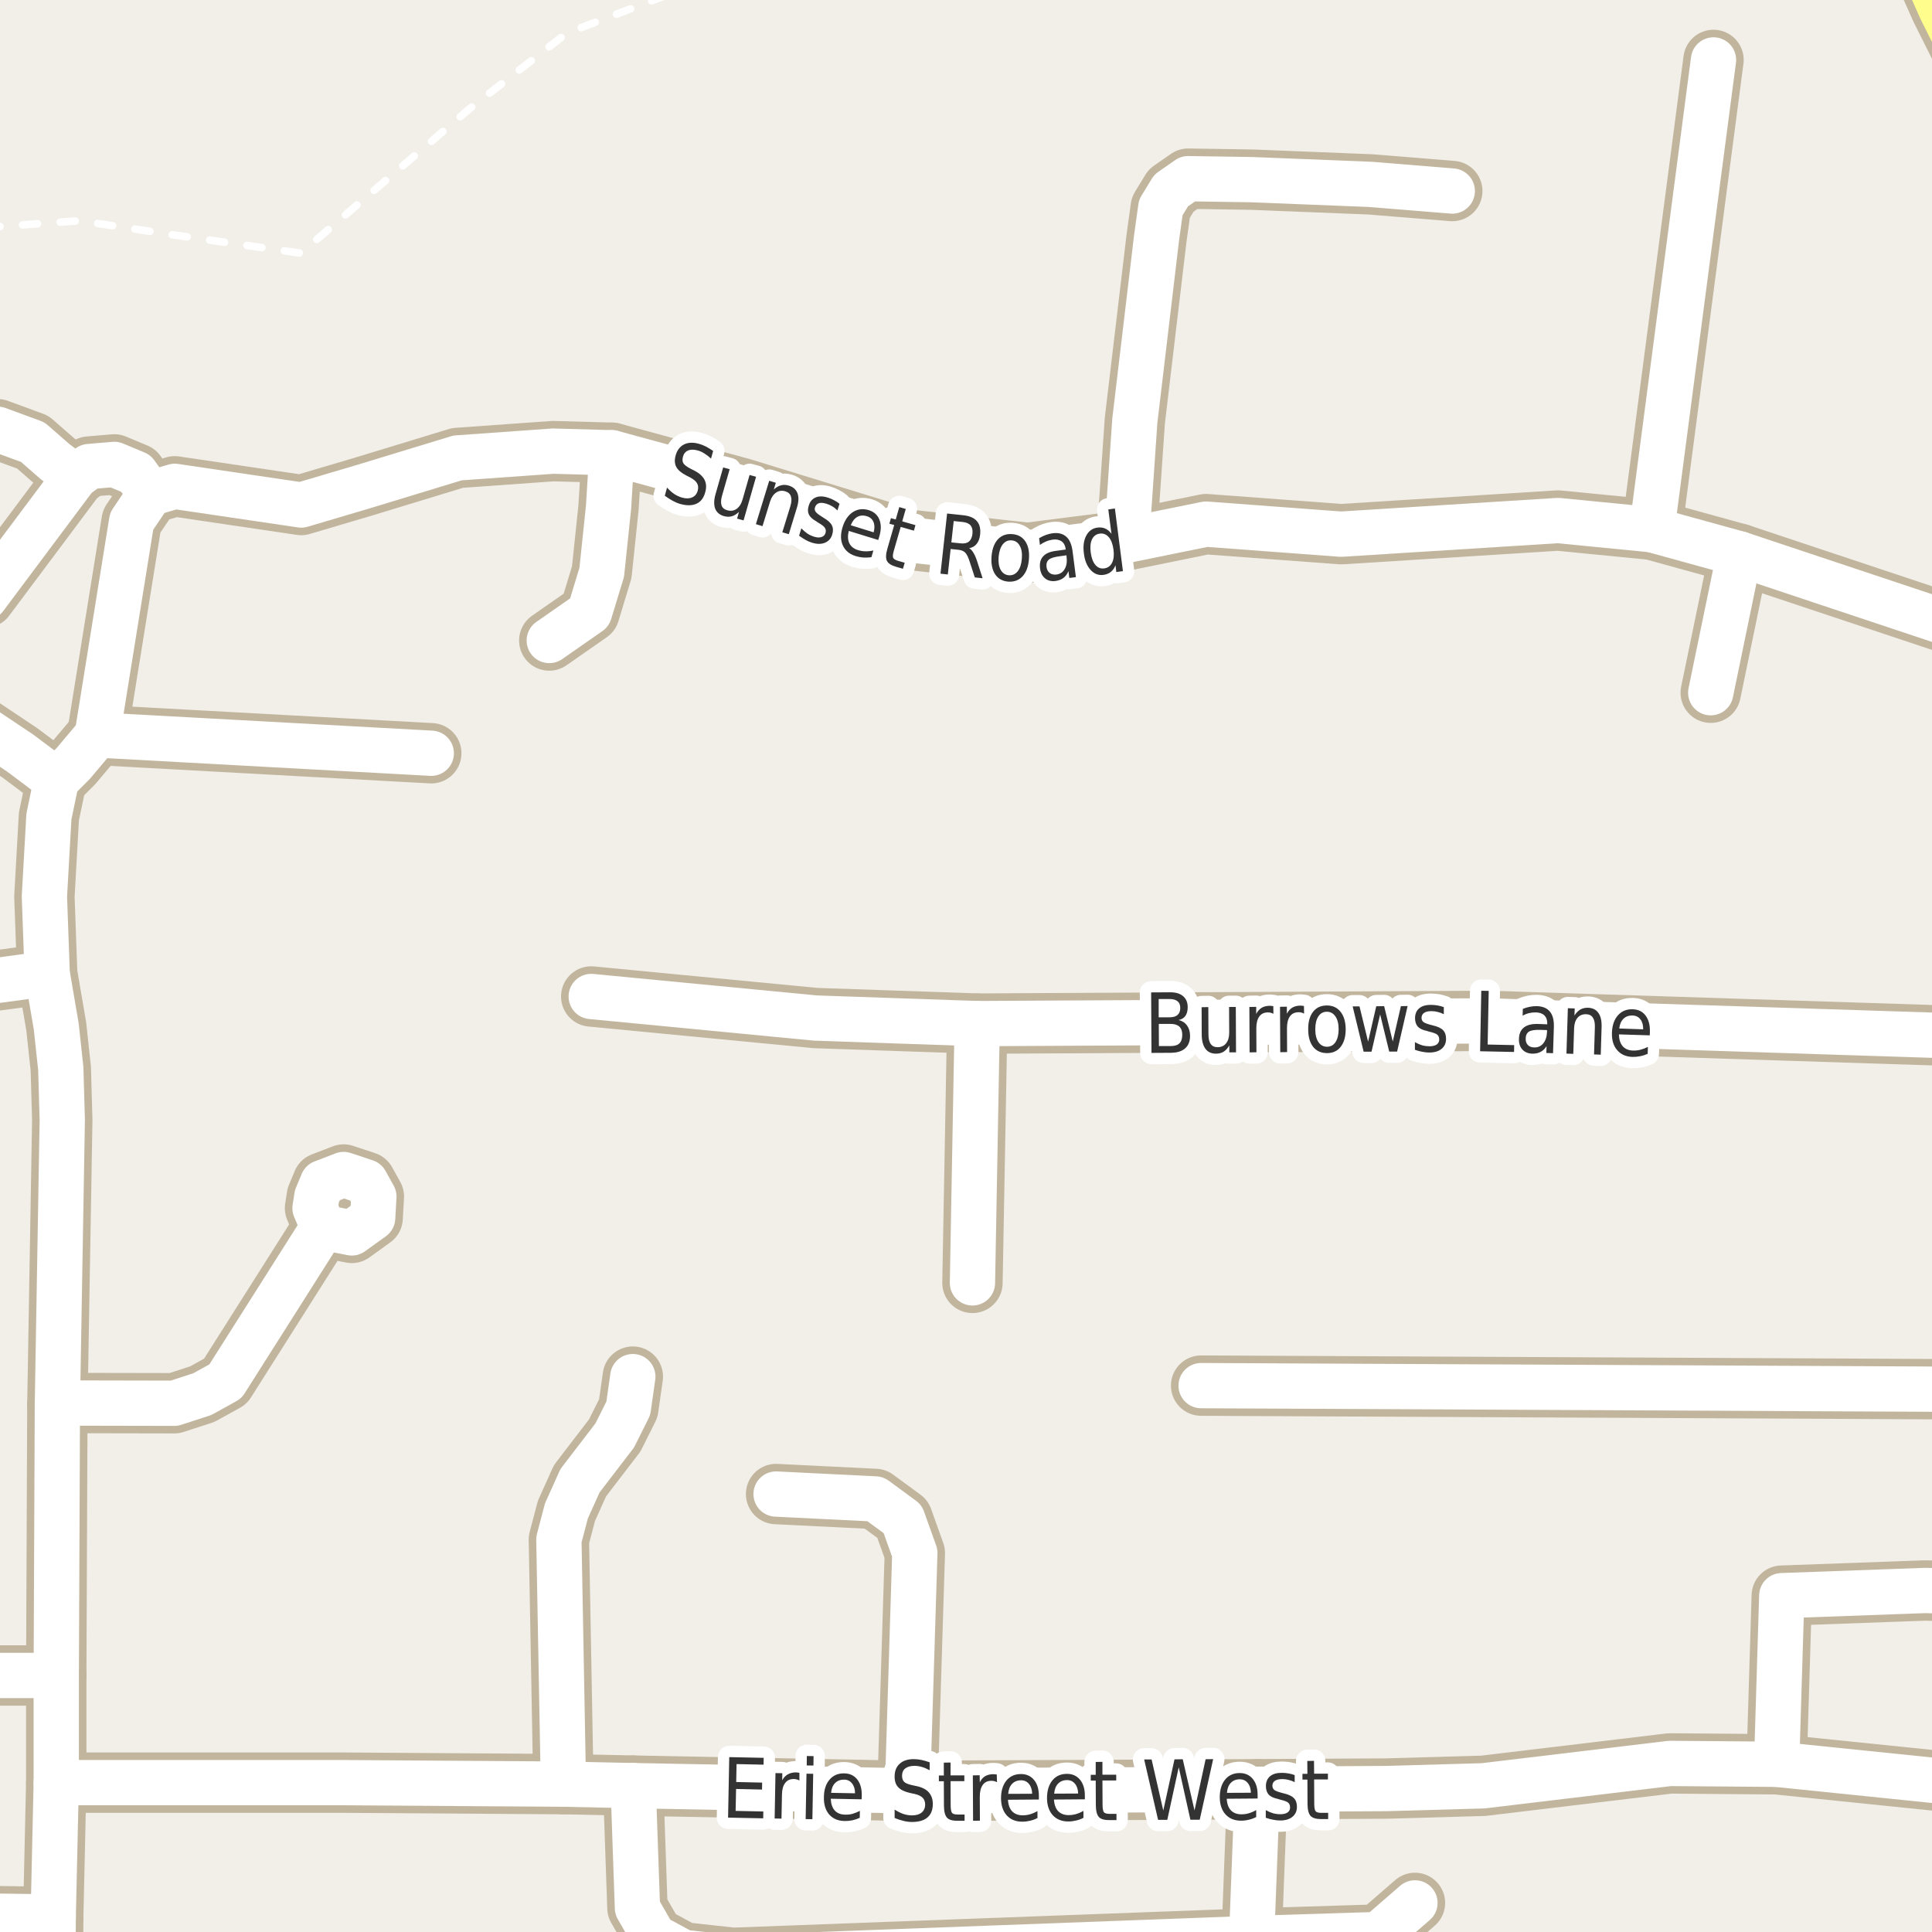 <?xml version="1.0" encoding="UTF-8"?>
<svg xmlns="http://www.w3.org/2000/svg" xmlns:xlink="http://www.w3.org/1999/xlink" width="256pt" height="256pt" viewBox="0 0 256 256" version="1.1">
<g id="surface2">
<rect x="0" y="0" width="256" height="256" style="fill:rgb(94.902%,93.725%,91.373%);fill-opacity:1;stroke:none;"/>
<path style="fill:none;stroke-width:1;stroke-linecap:round;stroke-linejoin:round;stroke:rgb(100%,100%,100%);stroke-opacity:1;stroke-dasharray:2,3;stroke-miterlimit:10;" d="M -2 92.188 L 9.68 101.191 "/>
<path style="fill:none;stroke-width:1;stroke-linecap:round;stroke-linejoin:round;stroke:rgb(100%,100%,100%);stroke-opacity:1;stroke-dasharray:2,3;stroke-miterlimit:10;" d="M -2 30.16 L 10.566 29.246 L 22.48 31.051 L 39.844 33.551 L 62.172 14.445 L 75.086 4.395 L 91.879 -2 "/>
<path style="fill:none;stroke-width:8;stroke-linecap:round;stroke-linejoin:round;stroke:rgb(75.686%,70.98%,61.569%);stroke-opacity:1;stroke-miterlimit:10;" d="M 19.922 65.395 L 18 62.727 L 15.145 61.535 L 11.812 61.82 L 10.004 63.156 L -1.992 79.195 L -7.227 79.719 L -9 78.418 M -9 58.852 L -4.609 56.727 L -0.324 56.871 L 4.34 58.586 L 7.336 61.203 L 10.004 63.156 "/>
<path style="fill:none;stroke-width:8;stroke-linecap:round;stroke-linejoin:round;stroke:rgb(75.686%,70.98%,61.569%);stroke-opacity:1;stroke-miterlimit:10;" d="M 230.48 73.391 L 226.68 91.789 "/>
<path style="fill:none;stroke-width:8;stroke-linecap:round;stroke-linejoin:round;stroke:rgb(75.686%,70.98%,61.569%);stroke-opacity:1;stroke-miterlimit:10;" d="M 166.602 237.086 L 165.844 256.859 "/>
<path style="fill:none;stroke-width:8;stroke-linecap:round;stroke-linejoin:round;stroke:rgb(75.686%,70.98%,61.569%);stroke-opacity:1;stroke-miterlimit:10;" d="M 81.082 59.992 L 80.633 67.238 L 79.734 75.828 L 78.113 81.156 L 72.781 84.871 "/>
<path style="fill:none;stroke-width:8;stroke-linecap:round;stroke-linejoin:round;stroke:rgb(75.686%,70.98%,61.569%);stroke-opacity:1;stroke-miterlimit:10;" d="M 129.484 135.633 L 128.855 169.988 "/>
<path style="fill:none;stroke-width:8;stroke-linecap:round;stroke-linejoin:round;stroke:rgb(75.686%,70.98%,61.569%);stroke-opacity:1;stroke-miterlimit:10;" d="M 12.883 97.387 L 57.145 99.809 "/>
<path style="fill:none;stroke-width:8;stroke-linecap:round;stroke-linejoin:round;stroke:rgb(75.686%,70.98%,61.569%);stroke-opacity:1;stroke-miterlimit:10;" d="M 120.242 237.297 L 121.219 205.793 L 119.605 201.277 L 115.977 198.617 L 102.836 197.969 "/>
<path style="fill:none;stroke-width:8;stroke-linecap:round;stroke-linejoin:round;stroke:rgb(75.686%,70.98%,61.569%);stroke-opacity:1;stroke-miterlimit:10;" d="M 235.41 233.777 L 236.094 211.434 L 255.02 210.75 L 264 210.91 "/>
<path style="fill:none;stroke-width:8;stroke-linecap:round;stroke-linejoin:round;stroke:rgb(75.686%,70.98%,61.569%);stroke-opacity:1;stroke-miterlimit:10;" d="M 74.652 236.406 L 74.055 204.008 L 75.051 200.207 L 76.852 196.207 L 81.453 190.207 L 83.254 186.609 L 83.852 182.41 "/>
<path style="fill:none;stroke-width:8;stroke-linecap:round;stroke-linejoin:round;stroke:rgb(75.686%,70.98%,61.569%);stroke-opacity:1;stroke-miterlimit:10;" d="M 218.879 70.191 L 227.047 7.941 "/>
<path style="fill:none;stroke-width:8;stroke-linecap:round;stroke-linejoin:round;stroke:rgb(75.686%,70.98%,61.569%);stroke-opacity:1;stroke-miterlimit:10;" d="M 42.809 162.621 L 41.742 160.082 L 41.984 158.531 L 42.746 156.699 L 45.531 155.629 L 48.453 156.598 L 49.539 158.551 L 49.379 161.375 L 46.617 163.367 L 42.809 162.621 L 29.871 183.035 L 26.809 184.73 L 23.098 185.938 L 9.625 185.91 L 7.605 186.055 "/>
<path style="fill:none;stroke-width:8;stroke-linecap:round;stroke-linejoin:round;stroke:rgb(75.686%,70.98%,61.569%);stroke-opacity:1;stroke-miterlimit:10;" d="M 7.051 254.008 L -9 253.777 "/>
<path style="fill:none;stroke-width:8;stroke-linecap:round;stroke-linejoin:round;stroke:rgb(75.686%,70.98%,61.569%);stroke-opacity:1;stroke-miterlimit:10;" d="M 6.254 129.008 L -8.348 131.004 L -9 131.23 "/>
<path style="fill:none;stroke-width:8;stroke-linecap:round;stroke-linejoin:round;stroke:rgb(75.686%,70.98%,61.569%);stroke-opacity:1;stroke-miterlimit:10;" d="M 149.281 71.59 L 150.371 55.742 L 153.246 31.551 L 153.809 27.492 L 155.184 25.242 L 157.434 23.676 L 165.871 23.805 L 181.559 24.43 L 192.434 25.312 "/>
<path style="fill:none;stroke-width:8;stroke-linecap:round;stroke-linejoin:round;stroke:rgb(75.686%,70.98%,61.569%);stroke-opacity:1;stroke-miterlimit:10;" d="M 7.453 222.008 L -9 222.008 "/>
<path style="fill:none;stroke-width:8;stroke-linecap:round;stroke-linejoin:round;stroke:rgb(75.686%,70.98%,61.569%);stroke-opacity:1;stroke-miterlimit:10;" d="M 83.898 236.605 L 84.465 252.809 L 86.641 256.598 L 90.512 258.695 L 97.121 259.422 L 165.844 256.859 L 182.656 256.336 L 187.488 252.145 "/>
<path style="fill:none;stroke-width:8;stroke-linecap:round;stroke-linejoin:round;stroke:rgb(75.686%,70.98%,61.569%);stroke-opacity:1;stroke-miterlimit:10;" d="M 264 184.109 L 159.156 183.602 "/>
<path style="fill:none;stroke-width:8;stroke-linecap:round;stroke-linejoin:round;stroke:rgb(75.686%,70.98%,61.569%);stroke-opacity:1;stroke-miterlimit:10;" d="M 78.34 132.039 L 108.051 134.895 L 129.484 135.633 L 197.164 135.27 L 257.469 137.215 L 260.23 135.027 L 260.801 128.742 L 260.707 111.035 L 262.828 103.801 "/>
<path style="fill:none;stroke-width:8;stroke-linecap:round;stroke-linejoin:round;stroke:rgb(75.686%,70.98%,61.569%);stroke-opacity:1;stroke-miterlimit:10;" d="M -9 91.984 L 2.68 99.789 L 7.48 103.391 "/>
<path style="fill:none;stroke-width:8;stroke-linecap:round;stroke-linejoin:round;stroke:rgb(75.686%,70.98%,61.569%);stroke-opacity:1;stroke-miterlimit:10;" d="M 6.977 264 L 7.051 254.008 L 7.453 236.207 L 7.453 222.008 L 7.605 186.055 L 8.25 148.406 L 8.055 141.605 L 7.453 136.008 L 6.254 129.008 L 5.883 118.789 L 6.48 108.191 L 7.48 103.391 "/>
<path style="fill:none;stroke-width:8;stroke-linecap:round;stroke-linejoin:round;stroke:rgb(75.686%,70.98%,61.569%);stroke-opacity:1;stroke-miterlimit:10;" d="M 258.082 82.59 L 230.48 73.391 L 218.879 70.191 L 206.445 68.973 L 177.695 70.781 L 159.797 69.449 L 149.281 71.59 L 136.188 73.258 L 120.574 71.539 L 98.297 64.688 L 81.082 59.992 L 73.281 59.777 L 60.621 60.68 L 47.957 64.539 L 39.914 66.918 L 23.156 64.441 L 19.922 65.395 L 17.445 69.059 L 12.883 97.387 L 9.68 101.191 L 7.48 103.391 "/>
<path style="fill:none;stroke-width:8;stroke-linecap:round;stroke-linejoin:round;stroke:rgb(75.686%,70.98%,61.569%);stroke-opacity:1;stroke-miterlimit:10;" d="M 264 236.711 L 235.41 233.777 L 221.273 233.664 L 196.531 236.629 L 183.68 236.992 L 166.602 237.086 L 120.242 237.297 L 83.898 236.605 L 74.652 236.406 L 45.051 236.207 L 7.453 236.207 "/>
<path style="fill:none;stroke-width:8;stroke-linecap:round;stroke-linejoin:round;stroke:rgb(75.686%,70.98%,61.569%);stroke-opacity:1;stroke-miterlimit:10;" d="M 264 13.984 L 261.562 9.984 L 257.164 1.184 L 252.648 -9 "/>
<path style="fill:none;stroke-width:6;stroke-linecap:round;stroke-linejoin:round;stroke:rgb(100%,100%,100%);stroke-opacity:1;stroke-miterlimit:10;" d="M 19.922 65.395 L 18 62.727 L 15.145 61.535 L 11.812 61.82 L 10.004 63.156 L -1.992 79.195 L -7.227 79.719 L -9 78.418 M -9 58.852 L -4.609 56.727 L -0.324 56.871 L 4.34 58.586 L 7.336 61.203 L 10.004 63.156 "/>
<path style="fill:none;stroke-width:6;stroke-linecap:round;stroke-linejoin:round;stroke:rgb(100%,100%,100%);stroke-opacity:1;stroke-miterlimit:10;" d="M 230.48 73.391 L 226.68 91.789 "/>
<path style="fill:none;stroke-width:6;stroke-linecap:round;stroke-linejoin:round;stroke:rgb(100%,100%,100%);stroke-opacity:1;stroke-miterlimit:10;" d="M 166.602 237.086 L 165.844 256.859 "/>
<path style="fill:none;stroke-width:6;stroke-linecap:round;stroke-linejoin:round;stroke:rgb(100%,100%,100%);stroke-opacity:1;stroke-miterlimit:10;" d="M 81.082 59.992 L 80.633 67.238 L 79.734 75.828 L 78.113 81.156 L 72.781 84.871 "/>
<path style="fill:none;stroke-width:6;stroke-linecap:round;stroke-linejoin:round;stroke:rgb(100%,100%,100%);stroke-opacity:1;stroke-miterlimit:10;" d="M 129.484 135.633 L 128.855 169.988 "/>
<path style="fill:none;stroke-width:6;stroke-linecap:round;stroke-linejoin:round;stroke:rgb(100%,100%,100%);stroke-opacity:1;stroke-miterlimit:10;" d="M 12.883 97.387 L 57.145 99.809 "/>
<path style="fill:none;stroke-width:6;stroke-linecap:round;stroke-linejoin:round;stroke:rgb(100%,100%,100%);stroke-opacity:1;stroke-miterlimit:10;" d="M 120.242 237.297 L 121.219 205.793 L 119.605 201.277 L 115.977 198.617 L 102.836 197.969 "/>
<path style="fill:none;stroke-width:6;stroke-linecap:round;stroke-linejoin:round;stroke:rgb(100%,100%,100%);stroke-opacity:1;stroke-miterlimit:10;" d="M 235.41 233.777 L 236.094 211.434 L 255.02 210.75 L 264 210.91 "/>
<path style="fill:none;stroke-width:6;stroke-linecap:round;stroke-linejoin:round;stroke:rgb(100%,100%,100%);stroke-opacity:1;stroke-miterlimit:10;" d="M 74.652 236.406 L 74.055 204.008 L 75.051 200.207 L 76.852 196.207 L 81.453 190.207 L 83.254 186.609 L 83.852 182.41 "/>
<path style="fill:none;stroke-width:6;stroke-linecap:round;stroke-linejoin:round;stroke:rgb(100%,100%,100%);stroke-opacity:1;stroke-miterlimit:10;" d="M 218.879 70.191 L 227.047 7.941 "/>
<path style="fill:none;stroke-width:6;stroke-linecap:round;stroke-linejoin:round;stroke:rgb(100%,100%,100%);stroke-opacity:1;stroke-miterlimit:10;" d="M 42.809 162.621 L 41.742 160.082 L 41.984 158.531 L 42.746 156.699 L 45.531 155.629 L 48.453 156.598 L 49.539 158.551 L 49.379 161.375 L 46.617 163.367 L 42.809 162.621 L 29.871 183.035 L 26.809 184.73 L 23.098 185.938 L 9.625 185.91 L 7.605 186.055 "/>
<path style="fill:none;stroke-width:6;stroke-linecap:round;stroke-linejoin:round;stroke:rgb(100%,100%,100%);stroke-opacity:1;stroke-miterlimit:10;" d="M 7.051 254.008 L -9 253.777 "/>
<path style="fill:none;stroke-width:6;stroke-linecap:round;stroke-linejoin:round;stroke:rgb(100%,100%,100%);stroke-opacity:1;stroke-miterlimit:10;" d="M 6.254 129.008 L -8.348 131.004 L -9 131.23 "/>
<path style="fill:none;stroke-width:6;stroke-linecap:round;stroke-linejoin:round;stroke:rgb(100%,100%,100%);stroke-opacity:1;stroke-miterlimit:10;" d="M 149.281 71.59 L 150.371 55.742 L 153.246 31.551 L 153.809 27.492 L 155.184 25.242 L 157.434 23.676 L 165.871 23.805 L 181.559 24.43 L 192.434 25.312 "/>
<path style="fill:none;stroke-width:6;stroke-linecap:round;stroke-linejoin:round;stroke:rgb(100%,100%,100%);stroke-opacity:1;stroke-miterlimit:10;" d="M 7.453 222.008 L -9 222.008 "/>
<path style="fill:none;stroke-width:6;stroke-linecap:round;stroke-linejoin:round;stroke:rgb(100%,100%,100%);stroke-opacity:1;stroke-miterlimit:10;" d="M 83.898 236.605 L 84.465 252.809 L 86.641 256.598 L 90.512 258.695 L 97.121 259.422 L 165.844 256.859 L 182.656 256.336 L 187.488 252.145 "/>
<path style="fill:none;stroke-width:6;stroke-linecap:round;stroke-linejoin:round;stroke:rgb(100%,100%,100%);stroke-opacity:1;stroke-miterlimit:10;" d="M 264 184.109 L 159.156 183.602 "/>
<path style="fill:none;stroke-width:6;stroke-linecap:round;stroke-linejoin:round;stroke:rgb(100%,100%,100%);stroke-opacity:1;stroke-miterlimit:10;" d="M 78.34 132.039 L 108.051 134.895 L 129.484 135.633 L 197.164 135.27 L 257.469 137.215 L 260.23 135.027 L 260.801 128.742 L 260.707 111.035 L 262.828 103.801 "/>
<path style="fill:none;stroke-width:6;stroke-linecap:round;stroke-linejoin:round;stroke:rgb(100%,100%,100%);stroke-opacity:1;stroke-miterlimit:10;" d="M -9 91.984 L 2.68 99.789 L 7.48 103.391 "/>
<path style="fill:none;stroke-width:6;stroke-linecap:round;stroke-linejoin:round;stroke:rgb(100%,100%,100%);stroke-opacity:1;stroke-miterlimit:10;" d="M 6.977 264 L 7.051 254.008 L 7.453 236.207 L 7.453 222.008 L 7.605 186.055 L 8.25 148.406 L 8.055 141.605 L 7.453 136.008 L 6.254 129.008 L 5.883 118.789 L 6.48 108.191 L 7.48 103.391 "/>
<path style="fill:none;stroke-width:6;stroke-linecap:round;stroke-linejoin:round;stroke:rgb(100%,100%,100%);stroke-opacity:1;stroke-miterlimit:10;" d="M 258.082 82.59 L 230.48 73.391 L 218.879 70.191 L 206.445 68.973 L 177.695 70.781 L 159.797 69.449 L 149.281 71.59 L 136.188 73.258 L 120.574 71.539 L 98.297 64.688 L 81.082 59.992 L 73.281 59.777 L 60.621 60.68 L 47.957 64.539 L 39.914 66.918 L 23.156 64.441 L 19.922 65.395 L 17.445 69.059 L 12.883 97.387 L 9.68 101.191 L 7.48 103.391 "/>
<path style="fill:none;stroke-width:6;stroke-linecap:round;stroke-linejoin:round;stroke:rgb(100%,100%,100%);stroke-opacity:1;stroke-miterlimit:10;" d="M 264 236.711 L 235.41 233.777 L 221.273 233.664 L 196.531 236.629 L 183.68 236.992 L 166.602 237.086 L 120.242 237.297 L 83.898 236.605 L 74.652 236.406 L 45.051 236.207 L 7.453 236.207 "/>
<path style="fill:none;stroke-width:6;stroke-linecap:round;stroke-linejoin:round;stroke:rgb(100%,99.216%,54.51%);stroke-opacity:1;stroke-miterlimit:10;" d="M 264 13.984 L 261.562 9.984 L 257.164 1.184 L 252.648 -9 "/>
<path style="fill:none;stroke-width:3;stroke-linecap:round;stroke-linejoin:round;stroke:rgb(100%,100%,100%);stroke-opacity:1;stroke-miterlimit:10;" d="M 96.629 232.828 L 101.191 232.922 L 101.176 233.828 L 97.598 233.75 L 97.551 236.125 L 100.988 236.203 L 100.973 237.125 L 97.535 237.047 L 97.473 239.953 L 101.145 240.031 L 101.129 240.938 L 96.473 240.844 Z M 105.926 235.93 C 105.82 235.867 105.707 235.82 105.582 235.789 C 105.465 235.75 105.34 235.727 105.207 235.727 C 104.695 235.719 104.305 235.895 104.035 236.258 C 103.762 236.613 103.621 237.129 103.613 237.805 L 103.551 240.977 L 102.645 240.961 L 102.754 234.945 L 103.66 234.961 L 103.645 235.898 C 103.84 235.547 104.086 235.285 104.379 235.117 C 104.68 234.941 105.043 234.852 105.473 234.852 C 105.535 234.852 105.602 234.859 105.676 234.867 C 105.758 234.879 105.84 234.895 105.926 234.914 Z M 106.863 235.023 L 107.754 235.039 L 107.645 241.055 L 106.754 241.039 Z M 106.91 232.68 L 107.801 232.695 L 107.785 233.945 L 106.895 233.93 Z M 114.188 237.934 L 114.172 238.418 L 110.078 238.34 C 110.109 239.02 110.285 239.539 110.609 239.902 C 110.941 240.258 111.398 240.441 111.984 240.449 C 112.328 240.461 112.656 240.426 112.969 240.34 C 113.289 240.246 113.613 240.117 113.938 239.949 L 113.922 240.871 C 113.598 241.02 113.27 241.125 112.938 241.199 C 112.602 241.27 112.266 241.301 111.922 241.293 C 111.055 241.281 110.375 240.996 109.875 240.434 C 109.383 239.863 109.148 239.098 109.172 238.137 C 109.18 237.16 109.43 236.383 109.922 235.809 C 110.41 235.238 111.062 234.961 111.875 234.98 C 112.602 234.992 113.176 235.262 113.594 235.793 C 114.008 236.324 114.207 237.039 114.188 237.934 Z M 113.297 237.621 C 113.297 237.082 113.164 236.648 112.906 236.324 C 112.656 235.992 112.312 235.82 111.875 235.809 C 111.375 235.801 110.969 235.949 110.656 236.262 C 110.352 236.566 110.176 236.996 110.125 237.559 Z M 123.184 233.516 L 123.184 234.562 C 122.816 234.367 122.469 234.219 122.137 234.125 C 121.801 234.031 121.484 233.984 121.184 233.984 C 120.652 233.984 120.238 234.102 119.949 234.328 C 119.668 234.547 119.527 234.867 119.527 235.281 C 119.527 235.637 119.613 235.906 119.793 236.094 C 119.98 236.281 120.344 236.434 120.887 236.547 L 121.465 236.672 C 122.191 236.828 122.73 237.105 123.074 237.5 C 123.426 237.898 123.605 238.418 123.605 239.062 C 123.594 239.844 123.355 240.434 122.887 240.828 C 122.418 241.227 121.73 241.422 120.824 241.422 C 120.48 241.422 120.113 241.375 119.73 241.281 C 119.344 241.188 118.949 241.059 118.543 240.891 L 118.543 239.781 C 118.938 240.031 119.324 240.227 119.699 240.359 C 120.082 240.484 120.457 240.547 120.824 240.547 C 121.375 240.547 121.801 240.43 122.105 240.188 C 122.418 239.938 122.578 239.59 122.59 239.141 C 122.59 238.746 122.48 238.438 122.262 238.219 C 122.043 237.992 121.684 237.82 121.184 237.703 L 120.59 237.578 C 119.859 237.414 119.332 237.156 119.012 236.812 C 118.688 236.469 118.531 235.992 118.543 235.375 C 118.543 234.668 118.766 234.109 119.215 233.703 C 119.66 233.297 120.281 233.094 121.074 233.094 C 121.418 233.094 121.762 233.133 122.105 233.203 C 122.457 233.277 122.816 233.383 123.184 233.516 Z M 125.953 233.543 L 125.953 235.246 L 127.781 235.246 L 127.781 236.012 L 125.953 236.012 L 125.969 239.277 C 125.977 239.77 126.039 240.086 126.156 240.23 C 126.281 240.367 126.531 240.434 126.906 240.434 L 127.812 240.434 L 127.812 241.262 L 126.906 241.262 C 126.219 241.273 125.742 241.137 125.484 240.855 C 125.223 240.566 125.086 240.043 125.078 239.293 L 125.062 236.027 L 124.406 236.027 L 124.406 235.262 L 125.062 235.262 L 125.062 233.559 Z M 132.109 236.152 C 131.992 236.09 131.875 236.043 131.75 236.012 C 131.633 235.98 131.508 235.965 131.375 235.965 C 130.863 235.965 130.477 236.148 130.219 236.512 C 129.957 236.879 129.828 237.398 129.828 238.074 L 129.844 241.246 L 128.938 241.262 L 128.906 235.246 L 129.812 235.23 L 129.828 236.168 C 130.004 235.805 130.238 235.535 130.531 235.355 C 130.832 235.18 131.195 235.09 131.625 235.09 C 131.688 235.09 131.754 235.098 131.828 235.105 C 131.91 235.105 131.992 235.117 132.078 235.137 Z M 137.656 237.961 L 137.656 238.445 L 133.562 238.477 C 133.602 239.156 133.789 239.672 134.125 240.023 C 134.469 240.367 134.93 240.539 135.516 240.539 C 135.859 240.539 136.188 240.492 136.5 240.398 C 136.82 240.305 137.145 240.164 137.469 239.977 L 137.469 240.898 C 137.145 241.066 136.816 241.188 136.484 241.258 C 136.148 241.34 135.812 241.383 135.469 241.383 C 134.602 241.383 133.914 241.109 133.406 240.555 C 132.906 240.004 132.648 239.25 132.641 238.289 C 132.641 237.312 132.875 236.531 133.344 235.945 C 133.82 235.363 134.469 235.07 135.281 235.07 C 136.008 235.07 136.586 235.332 137.016 235.852 C 137.441 236.363 137.656 237.066 137.656 237.961 Z M 136.766 237.68 C 136.754 237.141 136.613 236.707 136.344 236.383 C 136.082 236.062 135.734 235.898 135.297 235.898 C 134.797 235.898 134.395 236.062 134.094 236.383 C 133.801 236.695 133.633 237.133 133.594 237.695 Z M 143.75 237.934 L 143.75 238.418 L 139.656 238.449 C 139.695 239.129 139.883 239.645 140.219 239.996 C 140.562 240.34 141.023 240.512 141.609 240.512 C 141.953 240.512 142.281 240.465 142.594 240.371 C 142.914 240.277 143.238 240.137 143.562 239.949 L 143.562 240.871 C 143.238 241.039 142.91 241.16 142.578 241.23 C 142.242 241.312 141.906 241.355 141.562 241.355 C 140.695 241.355 140.008 241.082 139.5 240.527 C 139 239.977 138.742 239.223 138.734 238.262 C 138.734 237.285 138.969 236.504 139.438 235.918 C 139.914 235.336 140.562 235.043 141.375 235.043 C 142.102 235.043 142.68 235.305 143.109 235.824 C 143.535 236.336 143.75 237.039 143.75 237.934 Z M 142.859 237.652 C 142.848 237.113 142.707 236.68 142.438 236.355 C 142.176 236.035 141.828 235.871 141.391 235.871 C 140.891 235.871 140.488 236.035 140.188 236.355 C 139.895 236.668 139.727 237.105 139.688 237.668 Z M 146.078 233.453 L 146.078 235.156 L 147.906 235.156 L 147.906 235.922 L 146.078 235.922 L 146.094 239.188 C 146.102 239.68 146.164 239.996 146.281 240.141 C 146.406 240.277 146.656 240.344 147.031 240.344 L 147.938 240.344 L 147.938 241.172 L 147.031 241.172 C 146.344 241.184 145.867 241.047 145.609 240.766 C 145.348 240.477 145.211 239.953 145.203 239.203 L 145.188 235.938 L 144.531 235.938 L 144.531 235.172 L 145.188 235.172 L 145.188 233.469 Z M 151.609 233.141 L 152.594 233.141 L 154.141 239.906 L 155.625 233.125 L 156.719 233.109 L 158.281 239.891 L 159.75 233.109 L 160.75 233.094 L 158.969 241.125 L 157.734 241.125 L 156.188 234.172 L 154.672 241.141 L 153.453 241.141 Z M 166.641 237.828 L 166.641 238.312 L 162.547 238.344 C 162.586 239.023 162.773 239.539 163.109 239.891 C 163.453 240.234 163.914 240.406 164.5 240.406 C 164.844 240.406 165.172 240.359 165.484 240.266 C 165.805 240.172 166.129 240.031 166.453 239.844 L 166.453 240.766 C 166.129 240.934 165.801 241.055 165.469 241.125 C 165.133 241.207 164.797 241.25 164.453 241.25 C 163.586 241.25 162.898 240.977 162.391 240.422 C 161.891 239.871 161.633 239.117 161.625 238.156 C 161.625 237.18 161.859 236.398 162.328 235.812 C 162.805 235.23 163.453 234.938 164.266 234.938 C 164.992 234.938 165.57 235.199 166 235.719 C 166.426 236.23 166.641 236.934 166.641 237.828 Z M 165.75 237.547 C 165.738 237.008 165.598 236.574 165.328 236.25 C 165.066 235.93 164.719 235.766 164.281 235.766 C 163.781 235.766 163.379 235.93 163.078 236.25 C 162.785 236.562 162.617 237 162.578 237.562 Z M 171.551 235.207 L 171.551 236.145 C 171.289 236.012 171.023 235.91 170.754 235.848 C 170.492 235.777 170.215 235.738 169.926 235.738 C 169.477 235.738 169.145 235.816 168.926 235.973 C 168.707 236.121 168.598 236.34 168.598 236.629 C 168.605 236.859 168.691 237.043 168.848 237.176 C 169.004 237.301 169.32 237.426 169.801 237.551 L 170.098 237.629 C 170.73 237.777 171.18 237.984 171.441 238.254 C 171.711 238.527 171.848 238.906 171.848 239.395 C 171.855 239.949 171.664 240.391 171.27 240.723 C 170.871 241.059 170.324 241.223 169.629 241.223 C 169.336 241.223 169.035 241.191 168.723 241.129 C 168.41 241.078 168.074 240.988 167.723 240.863 L 167.723 239.848 C 168.055 240.035 168.379 240.176 168.691 240.27 C 169.012 240.355 169.332 240.395 169.645 240.395 C 170.059 240.395 170.383 240.316 170.613 240.16 C 170.84 239.996 170.949 239.77 170.941 239.488 C 170.941 239.219 170.855 239.012 170.691 238.863 C 170.523 238.719 170.164 238.582 169.613 238.457 L 169.316 238.363 C 168.762 238.25 168.363 238.062 168.113 237.801 C 167.871 237.531 167.746 237.16 167.738 236.691 C 167.738 236.129 167.914 235.691 168.27 235.379 C 168.633 235.066 169.148 234.91 169.816 234.91 C 170.137 234.91 170.445 234.938 170.738 234.988 C 171.027 235.043 171.301 235.113 171.551 235.207 Z M 174.113 233.32 L 174.129 235.023 L 175.957 235.023 L 175.957 235.789 L 174.129 235.789 L 174.145 239.055 C 174.152 239.547 174.215 239.863 174.332 240.008 C 174.457 240.145 174.707 240.211 175.082 240.211 L 175.988 240.211 L 175.988 241.039 L 175.082 241.039 C 174.395 241.039 173.918 240.898 173.66 240.617 C 173.398 240.336 173.262 239.82 173.254 239.07 L 173.238 235.805 L 172.582 235.805 L 172.582 235.039 L 173.238 235.039 L 173.223 233.336 Z M 174.113 233.32 "/>
<path style=" stroke:none;fill-rule:evenodd;fill:rgb(20%,20%,20%);fill-opacity:1;" d="M 96.629 232.828 L 101.191 232.922 L 101.176 233.828 L 97.598 233.75 L 97.551 236.125 L 100.988 236.203 L 100.973 237.125 L 97.535 237.047 L 97.473 239.953 L 101.145 240.031 L 101.129 240.938 L 96.473 240.844 Z M 105.926 235.93 C 105.82 235.867 105.707 235.82 105.582 235.789 C 105.465 235.75 105.34 235.727 105.207 235.727 C 104.695 235.719 104.305 235.895 104.035 236.258 C 103.762 236.613 103.621 237.129 103.613 237.805 L 103.551 240.977 L 102.645 240.961 L 102.754 234.945 L 103.66 234.961 L 103.645 235.898 C 103.84 235.547 104.086 235.285 104.379 235.117 C 104.68 234.941 105.043 234.852 105.473 234.852 C 105.535 234.852 105.602 234.859 105.676 234.867 C 105.758 234.879 105.84 234.895 105.926 234.914 Z M 106.863 235.023 L 107.754 235.039 L 107.645 241.055 L 106.754 241.039 Z M 106.91 232.68 L 107.801 232.695 L 107.785 233.945 L 106.895 233.93 Z M 114.188 237.934 L 114.172 238.418 L 110.078 238.34 C 110.109 239.02 110.285 239.539 110.609 239.902 C 110.941 240.258 111.398 240.441 111.984 240.449 C 112.328 240.461 112.656 240.426 112.969 240.34 C 113.289 240.246 113.613 240.117 113.938 239.949 L 113.922 240.871 C 113.598 241.02 113.27 241.125 112.938 241.199 C 112.602 241.27 112.266 241.301 111.922 241.293 C 111.055 241.281 110.375 240.996 109.875 240.434 C 109.383 239.863 109.148 239.098 109.172 238.137 C 109.18 237.16 109.43 236.383 109.922 235.809 C 110.41 235.238 111.062 234.961 111.875 234.98 C 112.602 234.992 113.176 235.262 113.594 235.793 C 114.008 236.324 114.207 237.039 114.188 237.934 Z M 113.297 237.621 C 113.297 237.082 113.164 236.648 112.906 236.324 C 112.656 235.992 112.312 235.82 111.875 235.809 C 111.375 235.801 110.969 235.949 110.656 236.262 C 110.352 236.566 110.176 236.996 110.125 237.559 Z M 123.184 233.516 L 123.184 234.562 C 122.816 234.367 122.469 234.219 122.137 234.125 C 121.801 234.031 121.484 233.984 121.184 233.984 C 120.652 233.984 120.238 234.102 119.949 234.328 C 119.668 234.547 119.527 234.867 119.527 235.281 C 119.527 235.637 119.613 235.906 119.793 236.094 C 119.98 236.281 120.344 236.434 120.887 236.547 L 121.465 236.672 C 122.191 236.828 122.73 237.105 123.074 237.5 C 123.426 237.898 123.605 238.418 123.605 239.062 C 123.594 239.844 123.355 240.434 122.887 240.828 C 122.418 241.227 121.73 241.422 120.824 241.422 C 120.48 241.422 120.113 241.375 119.73 241.281 C 119.344 241.188 118.949 241.059 118.543 240.891 L 118.543 239.781 C 118.938 240.031 119.324 240.227 119.699 240.359 C 120.082 240.484 120.457 240.547 120.824 240.547 C 121.375 240.547 121.801 240.43 122.105 240.188 C 122.418 239.938 122.578 239.59 122.59 239.141 C 122.59 238.746 122.48 238.438 122.262 238.219 C 122.043 237.992 121.684 237.82 121.184 237.703 L 120.59 237.578 C 119.859 237.414 119.332 237.156 119.012 236.812 C 118.688 236.469 118.531 235.992 118.543 235.375 C 118.543 234.668 118.766 234.109 119.215 233.703 C 119.66 233.297 120.281 233.094 121.074 233.094 C 121.418 233.094 121.762 233.133 122.105 233.203 C 122.457 233.277 122.816 233.383 123.184 233.516 Z M 125.953 233.543 L 125.953 235.246 L 127.781 235.246 L 127.781 236.012 L 125.953 236.012 L 125.969 239.277 C 125.977 239.77 126.039 240.086 126.156 240.23 C 126.281 240.367 126.531 240.434 126.906 240.434 L 127.812 240.434 L 127.812 241.262 L 126.906 241.262 C 126.219 241.273 125.742 241.137 125.484 240.855 C 125.223 240.566 125.086 240.043 125.078 239.293 L 125.062 236.027 L 124.406 236.027 L 124.406 235.262 L 125.062 235.262 L 125.062 233.559 Z M 132.109 236.152 C 131.992 236.09 131.875 236.043 131.75 236.012 C 131.633 235.98 131.508 235.965 131.375 235.965 C 130.863 235.965 130.477 236.148 130.219 236.512 C 129.957 236.879 129.828 237.398 129.828 238.074 L 129.844 241.246 L 128.938 241.262 L 128.906 235.246 L 129.812 235.23 L 129.828 236.168 C 130.004 235.805 130.238 235.535 130.531 235.355 C 130.832 235.18 131.195 235.09 131.625 235.09 C 131.688 235.09 131.754 235.098 131.828 235.105 C 131.91 235.105 131.992 235.117 132.078 235.137 Z M 137.656 237.961 L 137.656 238.445 L 133.562 238.477 C 133.602 239.156 133.789 239.672 134.125 240.023 C 134.469 240.367 134.93 240.539 135.516 240.539 C 135.859 240.539 136.188 240.492 136.5 240.398 C 136.82 240.305 137.145 240.164 137.469 239.977 L 137.469 240.898 C 137.145 241.066 136.816 241.188 136.484 241.258 C 136.148 241.34 135.812 241.383 135.469 241.383 C 134.602 241.383 133.914 241.109 133.406 240.555 C 132.906 240.004 132.648 239.25 132.641 238.289 C 132.641 237.312 132.875 236.531 133.344 235.945 C 133.82 235.363 134.469 235.07 135.281 235.07 C 136.008 235.07 136.586 235.332 137.016 235.852 C 137.441 236.363 137.656 237.066 137.656 237.961 Z M 136.766 237.68 C 136.754 237.141 136.613 236.707 136.344 236.383 C 136.082 236.062 135.734 235.898 135.297 235.898 C 134.797 235.898 134.395 236.062 134.094 236.383 C 133.801 236.695 133.633 237.133 133.594 237.695 Z M 143.75 237.934 L 143.75 238.418 L 139.656 238.449 C 139.695 239.129 139.883 239.645 140.219 239.996 C 140.562 240.34 141.023 240.512 141.609 240.512 C 141.953 240.512 142.281 240.465 142.594 240.371 C 142.914 240.277 143.238 240.137 143.562 239.949 L 143.562 240.871 C 143.238 241.039 142.91 241.16 142.578 241.23 C 142.242 241.312 141.906 241.355 141.562 241.355 C 140.695 241.355 140.008 241.082 139.5 240.527 C 139 239.977 138.742 239.223 138.734 238.262 C 138.734 237.285 138.969 236.504 139.438 235.918 C 139.914 235.336 140.562 235.043 141.375 235.043 C 142.102 235.043 142.68 235.305 143.109 235.824 C 143.535 236.336 143.75 237.039 143.75 237.934 Z M 142.859 237.652 C 142.848 237.113 142.707 236.68 142.438 236.355 C 142.176 236.035 141.828 235.871 141.391 235.871 C 140.891 235.871 140.488 236.035 140.188 236.355 C 139.895 236.668 139.727 237.105 139.688 237.668 Z M 146.078 233.453 L 146.078 235.156 L 147.906 235.156 L 147.906 235.922 L 146.078 235.922 L 146.094 239.188 C 146.102 239.68 146.164 239.996 146.281 240.141 C 146.406 240.277 146.656 240.344 147.031 240.344 L 147.938 240.344 L 147.938 241.172 L 147.031 241.172 C 146.344 241.184 145.867 241.047 145.609 240.766 C 145.348 240.477 145.211 239.953 145.203 239.203 L 145.188 235.938 L 144.531 235.938 L 144.531 235.172 L 145.188 235.172 L 145.188 233.469 Z M 151.609 233.141 L 152.594 233.141 L 154.141 239.906 L 155.625 233.125 L 156.719 233.109 L 158.281 239.891 L 159.75 233.109 L 160.75 233.094 L 158.969 241.125 L 157.734 241.125 L 156.188 234.172 L 154.672 241.141 L 153.453 241.141 Z M 166.641 237.828 L 166.641 238.312 L 162.547 238.344 C 162.586 239.023 162.773 239.539 163.109 239.891 C 163.453 240.234 163.914 240.406 164.5 240.406 C 164.844 240.406 165.172 240.359 165.484 240.266 C 165.805 240.172 166.129 240.031 166.453 239.844 L 166.453 240.766 C 166.129 240.934 165.801 241.055 165.469 241.125 C 165.133 241.207 164.797 241.25 164.453 241.25 C 163.586 241.25 162.898 240.977 162.391 240.422 C 161.891 239.871 161.633 239.117 161.625 238.156 C 161.625 237.18 161.859 236.398 162.328 235.812 C 162.805 235.23 163.453 234.938 164.266 234.938 C 164.992 234.938 165.57 235.199 166 235.719 C 166.426 236.23 166.641 236.934 166.641 237.828 Z M 165.75 237.547 C 165.738 237.008 165.598 236.574 165.328 236.25 C 165.066 235.93 164.719 235.766 164.281 235.766 C 163.781 235.766 163.379 235.93 163.078 236.25 C 162.785 236.562 162.617 237 162.578 237.562 Z M 171.551 235.207 L 171.551 236.145 C 171.289 236.012 171.023 235.91 170.754 235.848 C 170.492 235.777 170.215 235.738 169.926 235.738 C 169.477 235.738 169.145 235.816 168.926 235.973 C 168.707 236.121 168.598 236.34 168.598 236.629 C 168.605 236.859 168.691 237.043 168.848 237.176 C 169.004 237.301 169.32 237.426 169.801 237.551 L 170.098 237.629 C 170.73 237.777 171.18 237.984 171.441 238.254 C 171.711 238.527 171.848 238.906 171.848 239.395 C 171.855 239.949 171.664 240.391 171.27 240.723 C 170.871 241.059 170.324 241.223 169.629 241.223 C 169.336 241.223 169.035 241.191 168.723 241.129 C 168.41 241.078 168.074 240.988 167.723 240.863 L 167.723 239.848 C 168.055 240.035 168.379 240.176 168.691 240.27 C 169.012 240.355 169.332 240.395 169.645 240.395 C 170.059 240.395 170.383 240.316 170.613 240.16 C 170.84 239.996 170.949 239.77 170.941 239.488 C 170.941 239.219 170.855 239.012 170.691 238.863 C 170.523 238.719 170.164 238.582 169.613 238.457 L 169.316 238.363 C 168.762 238.25 168.363 238.062 168.113 237.801 C 167.871 237.531 167.746 237.16 167.738 236.691 C 167.738 236.129 167.914 235.691 168.27 235.379 C 168.633 235.066 169.148 234.91 169.816 234.91 C 170.137 234.91 170.445 234.938 170.738 234.988 C 171.027 235.043 171.301 235.113 171.551 235.207 Z M 174.113 233.32 L 174.129 235.023 L 175.957 235.023 L 175.957 235.789 L 174.129 235.789 L 174.145 239.055 C 174.152 239.547 174.215 239.863 174.332 240.008 C 174.457 240.145 174.707 240.211 175.082 240.211 L 175.988 240.211 L 175.988 241.039 L 175.082 241.039 C 174.395 241.039 173.918 240.898 173.66 240.617 C 173.398 240.336 173.262 239.82 173.254 239.07 L 173.238 235.805 L 172.582 235.805 L 172.582 235.039 L 173.238 235.039 L 173.223 233.336 Z M 174.113 233.32 "/>
<path style="fill:none;stroke-width:3;stroke-linecap:round;stroke-linejoin:round;stroke:rgb(100%,100%,100%);stroke-opacity:1;stroke-miterlimit:10;" d="M 94.496 59.75 L 94.215 60.766 C 93.91 60.484 93.613 60.258 93.324 60.078 C 93.031 59.891 92.738 59.762 92.449 59.688 C 91.926 59.543 91.496 59.547 91.152 59.703 C 90.816 59.852 90.598 60.121 90.496 60.516 C 90.402 60.859 90.418 61.148 90.543 61.375 C 90.676 61.594 90.988 61.836 91.48 62.094 L 92.012 62.359 C 92.668 62.703 93.113 63.109 93.355 63.578 C 93.594 64.047 93.625 64.594 93.449 65.219 C 93.25 65.969 92.871 66.473 92.309 66.734 C 91.746 67.004 91.027 67.02 90.152 66.781 C 89.816 66.688 89.48 66.547 89.137 66.359 C 88.793 66.172 88.441 65.945 88.09 65.688 L 88.387 64.609 C 88.699 64.953 89.02 65.242 89.355 65.469 C 89.699 65.688 90.043 65.844 90.387 65.938 C 90.918 66.082 91.359 66.07 91.715 65.906 C 92.078 65.75 92.324 65.461 92.449 65.031 C 92.551 64.648 92.527 64.32 92.371 64.047 C 92.223 63.777 91.926 63.523 91.48 63.281 L 90.934 63 C 90.266 62.656 89.824 62.277 89.605 61.859 C 89.387 61.445 89.359 60.938 89.527 60.344 C 89.715 59.668 90.074 59.188 90.605 58.906 C 91.145 58.625 91.801 58.59 92.574 58.797 C 92.906 58.883 93.23 59.008 93.543 59.172 C 93.855 59.34 94.172 59.531 94.496 59.75 Z M 94.824 65.438 L 95.824 61.938 L 96.684 62.172 L 95.684 65.641 C 95.527 66.184 95.5 66.621 95.605 66.953 C 95.719 67.289 95.969 67.504 96.355 67.609 C 96.824 67.742 97.234 67.688 97.59 67.438 C 97.953 67.188 98.219 66.777 98.387 66.203 L 99.324 62.938 L 100.184 63.172 L 98.527 68.953 L 97.668 68.719 L 97.918 67.828 C 97.613 68.117 97.301 68.312 96.98 68.406 C 96.656 68.5 96.309 68.492 95.934 68.391 C 95.348 68.223 94.957 67.891 94.762 67.391 C 94.574 66.883 94.594 66.23 94.824 65.438 Z M 97.996 62.406 Z M 105.582 67.312 L 104.52 70.781 L 103.66 70.531 L 104.723 67.094 C 104.887 66.555 104.914 66.117 104.801 65.781 C 104.695 65.449 104.457 65.227 104.082 65.109 C 103.621 64.965 103.211 65.016 102.848 65.266 C 102.48 65.508 102.211 65.906 102.035 66.469 L 101.035 69.719 L 100.16 69.453 L 101.926 63.703 L 102.801 63.969 L 102.535 64.859 C 102.836 64.578 103.148 64.398 103.473 64.312 C 103.805 64.219 104.152 64.23 104.52 64.344 C 105.102 64.523 105.488 64.867 105.676 65.375 C 105.863 65.875 105.832 66.523 105.582 67.312 Z M 111.242 66.754 L 110.961 67.645 C 110.75 67.418 110.527 67.234 110.289 67.098 C 110.059 66.953 109.805 66.84 109.523 66.754 C 109.094 66.621 108.758 66.594 108.508 66.676 C 108.258 66.762 108.086 66.941 107.992 67.223 C 107.93 67.441 107.953 67.637 108.07 67.801 C 108.184 67.969 108.449 68.184 108.867 68.441 L 109.133 68.613 C 109.695 68.938 110.059 69.27 110.227 69.613 C 110.402 69.957 110.418 70.363 110.273 70.832 C 110.117 71.352 109.797 71.711 109.32 71.91 C 108.84 72.117 108.266 72.117 107.602 71.91 C 107.32 71.824 107.039 71.707 106.758 71.551 C 106.484 71.395 106.195 71.207 105.883 70.988 L 106.18 70.004 C 106.449 70.285 106.719 70.52 106.992 70.707 C 107.273 70.887 107.562 71.02 107.867 71.113 C 108.262 71.238 108.59 71.254 108.852 71.16 C 109.121 71.074 109.297 70.902 109.383 70.629 C 109.453 70.379 109.434 70.16 109.32 69.973 C 109.215 69.777 108.914 69.535 108.414 69.254 L 108.164 69.082 C 107.664 68.801 107.336 68.5 107.18 68.176 C 107.023 67.844 107.016 67.453 107.164 67.004 C 107.32 66.473 107.617 66.113 108.055 65.926 C 108.492 65.73 109.027 65.73 109.664 65.926 C 109.977 66.02 110.262 66.141 110.523 66.285 C 110.793 66.422 111.031 66.578 111.242 66.754 Z M 116.512 71.082 L 116.371 71.551 L 112.465 70.348 C 112.309 71.004 112.332 71.551 112.543 71.988 C 112.762 72.426 113.145 72.727 113.699 72.895 C 114.031 72.996 114.359 73.051 114.684 73.051 C 115.016 73.059 115.363 73.023 115.73 72.941 L 115.465 73.832 C 115.098 73.883 114.746 73.898 114.402 73.879 C 114.066 73.855 113.734 73.793 113.402 73.691 C 112.578 73.441 112.004 72.973 111.684 72.285 C 111.371 71.598 111.355 70.797 111.637 69.879 C 111.918 68.953 112.371 68.281 112.996 67.863 C 113.629 67.449 114.34 67.359 115.121 67.598 C 115.816 67.816 116.285 68.238 116.527 68.863 C 116.777 69.488 116.77 70.23 116.512 71.082 Z M 115.762 70.535 C 115.906 70.016 115.902 69.562 115.746 69.176 C 115.59 68.793 115.301 68.535 114.887 68.41 C 114.406 68.254 113.98 68.281 113.605 68.488 C 113.23 68.699 112.938 69.066 112.73 69.598 Z M 120.02 67.441 L 119.551 69.082 L 121.301 69.582 L 121.098 70.316 L 119.348 69.816 L 118.441 72.957 C 118.305 73.426 118.273 73.746 118.348 73.91 C 118.43 74.078 118.648 74.215 119.004 74.316 L 119.879 74.566 L 119.645 75.363 L 118.77 75.113 C 118.113 74.926 117.695 74.66 117.52 74.316 C 117.352 73.965 117.371 73.426 117.582 72.707 L 118.488 69.566 L 117.848 69.395 L 118.051 68.66 L 118.691 68.832 L 119.16 67.191 Z M 128.418 72.637 C 128.613 72.742 128.797 72.934 128.965 73.215 C 129.141 73.488 129.309 73.863 129.465 74.34 L 130.199 76.621 L 129.168 76.512 L 128.465 74.355 C 128.285 73.805 128.098 73.43 127.902 73.23 C 127.703 73.023 127.41 72.898 127.027 72.855 L 125.965 72.746 L 125.59 76.121 L 124.621 76.012 L 125.496 68.043 L 127.684 68.277 C 128.504 68.371 129.094 68.633 129.449 69.059 C 129.812 69.477 129.953 70.07 129.871 70.84 C 129.816 71.34 129.668 71.746 129.418 72.059 C 129.176 72.371 128.844 72.566 128.418 72.637 Z M 126.371 69.043 L 126.059 71.871 L 127.277 71.996 C 127.754 72.051 128.125 71.973 128.387 71.762 C 128.645 71.543 128.801 71.199 128.855 70.73 C 128.906 70.262 128.828 69.898 128.621 69.637 C 128.41 69.379 128.066 69.223 127.59 69.168 Z M 134.039 71.602 C 133.57 71.562 133.18 71.738 132.867 72.133 C 132.562 72.531 132.383 73.086 132.32 73.805 C 132.266 74.516 132.359 75.086 132.602 75.523 C 132.852 75.953 133.211 76.188 133.68 76.227 C 134.156 76.258 134.547 76.082 134.852 75.695 C 135.164 75.301 135.344 74.75 135.398 74.039 C 135.461 73.32 135.367 72.742 135.117 72.305 C 134.875 71.867 134.516 71.633 134.039 71.602 Z M 134.117 70.773 C 134.887 70.828 135.469 71.148 135.867 71.742 C 136.262 72.336 136.418 73.129 136.336 74.117 C 136.262 75.086 135.98 75.836 135.492 76.367 C 135 76.887 134.371 77.121 133.602 77.07 C 132.828 77.008 132.246 76.68 131.852 76.086 C 131.465 75.484 131.309 74.695 131.383 73.727 C 131.465 72.738 131.746 71.984 132.227 71.461 C 132.715 70.941 133.344 70.711 134.117 70.773 Z M 140.422 73.707 C 139.711 73.793 139.227 73.941 138.969 74.16 C 138.719 74.379 138.617 74.707 138.672 75.145 C 138.723 75.488 138.863 75.75 139.094 75.926 C 139.332 76.105 139.629 76.172 139.984 76.129 C 140.473 76.066 140.836 75.824 141.078 75.395 C 141.328 74.969 141.41 74.438 141.328 73.801 L 141.312 73.582 Z M 142.125 73.066 L 142.562 76.473 L 141.688 76.582 L 141.578 75.676 C 141.41 76.074 141.188 76.375 140.906 76.582 C 140.625 76.793 140.27 76.926 139.844 76.988 C 139.289 77.051 138.832 76.934 138.469 76.629 C 138.102 76.328 137.883 75.891 137.812 75.316 C 137.727 74.641 137.863 74.109 138.219 73.723 C 138.57 73.328 139.148 73.082 139.953 72.988 L 141.203 72.816 L 141.203 72.723 C 141.141 72.266 140.957 71.934 140.656 71.723 C 140.352 71.516 139.961 71.441 139.484 71.504 C 139.18 71.547 138.883 71.629 138.594 71.754 C 138.312 71.871 138.047 72.02 137.797 72.207 L 137.688 71.316 C 138 71.129 138.301 70.984 138.594 70.879 C 138.883 70.777 139.176 70.703 139.469 70.66 C 140.238 70.566 140.844 70.719 141.281 71.113 C 141.727 71.5 142.008 72.152 142.125 73.066 Z M 147.277 70.738 L 146.855 67.504 L 147.73 67.379 L 148.793 75.676 L 147.918 75.801 L 147.809 74.895 C 147.66 75.281 147.453 75.578 147.184 75.785 C 146.922 75.996 146.598 76.125 146.215 76.176 C 145.559 76.262 144.988 76.043 144.512 75.52 C 144.031 75 143.734 74.27 143.621 73.332 C 143.496 72.387 143.598 71.598 143.934 70.973 C 144.266 70.348 144.762 69.996 145.418 69.91 C 145.801 69.859 146.145 69.902 146.449 70.035 C 146.762 70.172 147.035 70.406 147.277 70.738 Z M 144.527 73.207 C 144.621 73.926 144.824 74.473 145.137 74.848 C 145.457 75.223 145.848 75.379 146.309 75.316 C 146.785 75.254 147.137 75.004 147.355 74.566 C 147.574 74.129 147.637 73.551 147.543 72.832 C 147.449 72.105 147.238 71.551 146.918 71.176 C 146.594 70.801 146.191 70.645 145.715 70.707 C 145.254 70.77 144.918 71.02 144.699 71.457 C 144.488 71.895 144.434 72.48 144.527 73.207 Z M 144.527 73.207 "/>
<path style=" stroke:none;fill-rule:evenodd;fill:rgb(20%,20%,20%);fill-opacity:1;" d="M 94.496 59.75 L 94.215 60.766 C 93.91 60.484 93.613 60.258 93.324 60.078 C 93.031 59.891 92.738 59.762 92.449 59.688 C 91.926 59.543 91.496 59.547 91.152 59.703 C 90.816 59.852 90.598 60.121 90.496 60.516 C 90.402 60.859 90.418 61.148 90.543 61.375 C 90.676 61.594 90.988 61.836 91.48 62.094 L 92.012 62.359 C 92.668 62.703 93.113 63.109 93.355 63.578 C 93.594 64.047 93.625 64.594 93.449 65.219 C 93.25 65.969 92.871 66.473 92.309 66.734 C 91.746 67.004 91.027 67.02 90.152 66.781 C 89.816 66.688 89.48 66.547 89.137 66.359 C 88.793 66.172 88.441 65.945 88.09 65.688 L 88.387 64.609 C 88.699 64.953 89.02 65.242 89.355 65.469 C 89.699 65.688 90.043 65.844 90.387 65.938 C 90.918 66.082 91.359 66.07 91.715 65.906 C 92.078 65.75 92.324 65.461 92.449 65.031 C 92.551 64.648 92.527 64.32 92.371 64.047 C 92.223 63.777 91.926 63.523 91.48 63.281 L 90.934 63 C 90.266 62.656 89.824 62.277 89.605 61.859 C 89.387 61.445 89.359 60.938 89.527 60.344 C 89.715 59.668 90.074 59.188 90.605 58.906 C 91.145 58.625 91.801 58.59 92.574 58.797 C 92.906 58.883 93.23 59.008 93.543 59.172 C 93.855 59.34 94.172 59.531 94.496 59.75 Z M 94.824 65.438 L 95.824 61.938 L 96.684 62.172 L 95.684 65.641 C 95.527 66.184 95.5 66.621 95.605 66.953 C 95.719 67.289 95.969 67.504 96.355 67.609 C 96.824 67.742 97.234 67.688 97.59 67.438 C 97.953 67.188 98.219 66.777 98.387 66.203 L 99.324 62.938 L 100.184 63.172 L 98.527 68.953 L 97.668 68.719 L 97.918 67.828 C 97.613 68.117 97.301 68.312 96.98 68.406 C 96.656 68.5 96.309 68.492 95.934 68.391 C 95.348 68.223 94.957 67.891 94.762 67.391 C 94.574 66.883 94.594 66.23 94.824 65.438 Z M 97.996 62.406 Z M 105.582 67.312 L 104.52 70.781 L 103.66 70.531 L 104.723 67.094 C 104.887 66.555 104.914 66.117 104.801 65.781 C 104.695 65.449 104.457 65.227 104.082 65.109 C 103.621 64.965 103.211 65.016 102.848 65.266 C 102.48 65.508 102.211 65.906 102.035 66.469 L 101.035 69.719 L 100.16 69.453 L 101.926 63.703 L 102.801 63.969 L 102.535 64.859 C 102.836 64.578 103.148 64.398 103.473 64.312 C 103.805 64.219 104.152 64.23 104.52 64.344 C 105.102 64.523 105.488 64.867 105.676 65.375 C 105.863 65.875 105.832 66.523 105.582 67.312 Z M 111.242 66.754 L 110.961 67.645 C 110.75 67.418 110.527 67.234 110.289 67.098 C 110.059 66.953 109.805 66.84 109.523 66.754 C 109.094 66.621 108.758 66.594 108.508 66.676 C 108.258 66.762 108.086 66.941 107.992 67.223 C 107.93 67.441 107.953 67.637 108.07 67.801 C 108.184 67.969 108.449 68.184 108.867 68.441 L 109.133 68.613 C 109.695 68.938 110.059 69.27 110.227 69.613 C 110.402 69.957 110.418 70.363 110.273 70.832 C 110.117 71.352 109.797 71.711 109.32 71.91 C 108.84 72.117 108.266 72.117 107.602 71.91 C 107.32 71.824 107.039 71.707 106.758 71.551 C 106.484 71.395 106.195 71.207 105.883 70.988 L 106.18 70.004 C 106.449 70.285 106.719 70.52 106.992 70.707 C 107.273 70.887 107.562 71.02 107.867 71.113 C 108.262 71.238 108.59 71.254 108.852 71.16 C 109.121 71.074 109.297 70.902 109.383 70.629 C 109.453 70.379 109.434 70.16 109.32 69.973 C 109.215 69.777 108.914 69.535 108.414 69.254 L 108.164 69.082 C 107.664 68.801 107.336 68.5 107.18 68.176 C 107.023 67.844 107.016 67.453 107.164 67.004 C 107.32 66.473 107.617 66.113 108.055 65.926 C 108.492 65.73 109.027 65.73 109.664 65.926 C 109.977 66.02 110.262 66.141 110.523 66.285 C 110.793 66.422 111.031 66.578 111.242 66.754 Z M 116.512 71.082 L 116.371 71.551 L 112.465 70.348 C 112.309 71.004 112.332 71.551 112.543 71.988 C 112.762 72.426 113.145 72.727 113.699 72.895 C 114.031 72.996 114.359 73.051 114.684 73.051 C 115.016 73.059 115.363 73.023 115.73 72.941 L 115.465 73.832 C 115.098 73.883 114.746 73.898 114.402 73.879 C 114.066 73.855 113.734 73.793 113.402 73.691 C 112.578 73.441 112.004 72.973 111.684 72.285 C 111.371 71.598 111.355 70.797 111.637 69.879 C 111.918 68.953 112.371 68.281 112.996 67.863 C 113.629 67.449 114.34 67.359 115.121 67.598 C 115.816 67.816 116.285 68.238 116.527 68.863 C 116.777 69.488 116.77 70.23 116.512 71.082 Z M 115.762 70.535 C 115.906 70.016 115.902 69.562 115.746 69.176 C 115.59 68.793 115.301 68.535 114.887 68.41 C 114.406 68.254 113.98 68.281 113.605 68.488 C 113.23 68.699 112.938 69.066 112.73 69.598 Z M 120.02 67.441 L 119.551 69.082 L 121.301 69.582 L 121.098 70.316 L 119.348 69.816 L 118.441 72.957 C 118.305 73.426 118.273 73.746 118.348 73.91 C 118.43 74.078 118.648 74.215 119.004 74.316 L 119.879 74.566 L 119.645 75.363 L 118.77 75.113 C 118.113 74.926 117.695 74.66 117.52 74.316 C 117.352 73.965 117.371 73.426 117.582 72.707 L 118.488 69.566 L 117.848 69.395 L 118.051 68.66 L 118.691 68.832 L 119.16 67.191 Z M 128.418 72.637 C 128.613 72.742 128.797 72.934 128.965 73.215 C 129.141 73.488 129.309 73.863 129.465 74.34 L 130.199 76.621 L 129.168 76.512 L 128.465 74.355 C 128.285 73.805 128.098 73.43 127.902 73.23 C 127.703 73.023 127.41 72.898 127.027 72.855 L 125.965 72.746 L 125.59 76.121 L 124.621 76.012 L 125.496 68.043 L 127.684 68.277 C 128.504 68.371 129.094 68.633 129.449 69.059 C 129.812 69.477 129.953 70.07 129.871 70.84 C 129.816 71.34 129.668 71.746 129.418 72.059 C 129.176 72.371 128.844 72.566 128.418 72.637 Z M 126.371 69.043 L 126.059 71.871 L 127.277 71.996 C 127.754 72.051 128.125 71.973 128.387 71.762 C 128.645 71.543 128.801 71.199 128.855 70.73 C 128.906 70.262 128.828 69.898 128.621 69.637 C 128.41 69.379 128.066 69.223 127.59 69.168 Z M 134.039 71.602 C 133.57 71.562 133.18 71.738 132.867 72.133 C 132.562 72.531 132.383 73.086 132.32 73.805 C 132.266 74.516 132.359 75.086 132.602 75.523 C 132.852 75.953 133.211 76.188 133.68 76.227 C 134.156 76.258 134.547 76.082 134.852 75.695 C 135.164 75.301 135.344 74.75 135.398 74.039 C 135.461 73.32 135.367 72.742 135.117 72.305 C 134.875 71.867 134.516 71.633 134.039 71.602 Z M 134.117 70.773 C 134.887 70.828 135.469 71.148 135.867 71.742 C 136.262 72.336 136.418 73.129 136.336 74.117 C 136.262 75.086 135.98 75.836 135.492 76.367 C 135 76.887 134.371 77.121 133.602 77.07 C 132.828 77.008 132.246 76.68 131.852 76.086 C 131.465 75.484 131.309 74.695 131.383 73.727 C 131.465 72.738 131.746 71.984 132.227 71.461 C 132.715 70.941 133.344 70.711 134.117 70.773 Z M 140.422 73.707 C 139.711 73.793 139.227 73.941 138.969 74.16 C 138.719 74.379 138.617 74.707 138.672 75.145 C 138.723 75.488 138.863 75.75 139.094 75.926 C 139.332 76.105 139.629 76.172 139.984 76.129 C 140.473 76.066 140.836 75.824 141.078 75.395 C 141.328 74.969 141.41 74.438 141.328 73.801 L 141.312 73.582 Z M 142.125 73.066 L 142.562 76.473 L 141.688 76.582 L 141.578 75.676 C 141.41 76.074 141.188 76.375 140.906 76.582 C 140.625 76.793 140.27 76.926 139.844 76.988 C 139.289 77.051 138.832 76.934 138.469 76.629 C 138.102 76.328 137.883 75.891 137.812 75.316 C 137.727 74.641 137.863 74.109 138.219 73.723 C 138.57 73.328 139.148 73.082 139.953 72.988 L 141.203 72.816 L 141.203 72.723 C 141.141 72.266 140.957 71.934 140.656 71.723 C 140.352 71.516 139.961 71.441 139.484 71.504 C 139.18 71.547 138.883 71.629 138.594 71.754 C 138.312 71.871 138.047 72.02 137.797 72.207 L 137.688 71.316 C 138 71.129 138.301 70.984 138.594 70.879 C 138.883 70.777 139.176 70.703 139.469 70.66 C 140.238 70.566 140.844 70.719 141.281 71.113 C 141.727 71.5 142.008 72.152 142.125 73.066 Z M 147.277 70.738 L 146.855 67.504 L 147.73 67.379 L 148.793 75.676 L 147.918 75.801 L 147.809 74.895 C 147.66 75.281 147.453 75.578 147.184 75.785 C 146.922 75.996 146.598 76.125 146.215 76.176 C 145.559 76.262 144.988 76.043 144.512 75.52 C 144.031 75 143.734 74.27 143.621 73.332 C 143.496 72.387 143.598 71.598 143.934 70.973 C 144.266 70.348 144.762 69.996 145.418 69.91 C 145.801 69.859 146.145 69.902 146.449 70.035 C 146.762 70.172 147.035 70.406 147.277 70.738 Z M 144.527 73.207 C 144.621 73.926 144.824 74.473 145.137 74.848 C 145.457 75.223 145.848 75.379 146.309 75.316 C 146.785 75.254 147.137 75.004 147.355 74.566 C 147.574 74.129 147.637 73.551 147.543 72.832 C 147.449 72.105 147.238 71.551 146.918 71.176 C 146.594 70.801 146.191 70.645 145.715 70.707 C 145.254 70.77 144.918 71.02 144.699 71.457 C 144.488 71.895 144.434 72.48 144.527 73.207 Z M 144.527 73.207 "/>
<path style="fill:none;stroke-width:3;stroke-linecap:round;stroke-linejoin:round;stroke:rgb(100%,100%,100%);stroke-opacity:1;stroke-miterlimit:10;" d="M 153.547 135.672 L 153.562 138.609 L 155.125 138.609 C 155.645 138.609 156.031 138.492 156.281 138.25 C 156.531 138 156.656 137.625 156.656 137.125 C 156.656 136.625 156.523 136.262 156.266 136.031 C 156.016 135.793 155.629 135.672 155.109 135.672 Z M 153.531 132.375 L 153.531 134.797 L 154.969 134.797 C 155.445 134.797 155.801 134.695 156.031 134.484 C 156.27 134.277 156.391 133.969 156.391 133.562 C 156.391 133.156 156.27 132.859 156.031 132.672 C 155.801 132.477 155.445 132.375 154.969 132.375 Z M 152.531 131.5 L 155.031 131.484 C 155.77 131.477 156.344 131.641 156.75 131.984 C 157.164 132.328 157.375 132.82 157.375 133.453 C 157.375 133.945 157.27 134.336 157.062 134.625 C 156.852 134.906 156.555 135.086 156.172 135.156 C 156.648 135.273 157.02 135.512 157.281 135.875 C 157.551 136.242 157.688 136.695 157.688 137.234 C 157.695 137.953 157.484 138.512 157.047 138.906 C 156.609 139.293 155.984 139.492 155.172 139.5 L 152.578 139.516 Z M 159.234 137.102 L 159.219 133.461 L 160.109 133.445 L 160.125 137.055 C 160.125 137.617 160.223 138.047 160.422 138.336 C 160.629 138.617 160.93 138.758 161.328 138.758 C 161.816 138.758 162.195 138.586 162.469 138.242 C 162.738 137.898 162.875 137.43 162.875 136.836 L 162.859 133.43 L 163.75 133.43 L 163.781 139.445 L 162.891 139.445 L 162.891 138.523 C 162.672 138.898 162.422 139.176 162.141 139.352 C 161.859 139.527 161.523 139.617 161.141 139.617 C 160.523 139.617 160.055 139.406 159.734 138.977 C 159.41 138.551 159.242 137.926 159.234 137.102 Z M 161.453 133.305 Z M 168.734 134.336 C 168.629 134.273 168.516 134.227 168.391 134.195 C 168.273 134.164 168.148 134.148 168.016 134.148 C 167.504 134.148 167.117 134.332 166.859 134.695 C 166.598 135.062 166.469 135.582 166.469 136.258 L 166.484 139.43 L 165.578 139.445 L 165.547 133.43 L 166.453 133.414 L 166.453 134.352 C 166.641 133.988 166.879 133.719 167.172 133.539 C 167.473 133.363 167.836 133.273 168.266 133.273 C 168.328 133.273 168.395 133.281 168.469 133.289 C 168.551 133.289 168.633 133.301 168.719 133.32 Z M 172.797 134.312 C 172.691 134.25 172.578 134.203 172.453 134.172 C 172.336 134.141 172.211 134.125 172.078 134.125 C 171.566 134.125 171.18 134.309 170.922 134.672 C 170.66 135.039 170.531 135.559 170.531 136.234 L 170.547 139.406 L 169.641 139.422 L 169.609 133.406 L 170.516 133.391 L 170.516 134.328 C 170.703 133.965 170.941 133.695 171.234 133.516 C 171.535 133.34 171.898 133.25 172.328 133.25 C 172.391 133.25 172.457 133.258 172.531 133.266 C 172.613 133.266 172.695 133.277 172.781 133.297 Z M 175.812 134.059 C 175.332 134.059 174.957 134.27 174.688 134.684 C 174.414 135.102 174.281 135.668 174.281 136.387 C 174.281 137.105 174.422 137.676 174.703 138.09 C 174.984 138.496 175.363 138.699 175.844 138.699 C 176.32 138.699 176.695 138.492 176.969 138.074 C 177.238 137.66 177.375 137.09 177.375 136.371 C 177.375 135.652 177.234 135.09 176.953 134.684 C 176.672 134.27 176.289 134.059 175.812 134.059 Z M 175.812 133.23 C 176.582 133.23 177.188 133.508 177.625 134.059 C 178.07 134.613 178.301 135.383 178.312 136.371 C 178.312 137.352 178.094 138.129 177.656 138.699 C 177.219 139.262 176.613 139.543 175.844 139.543 C 175.062 139.543 174.445 139.27 174 138.715 C 173.562 138.152 173.344 137.383 173.344 136.402 C 173.332 135.414 173.547 134.637 173.984 134.074 C 174.422 133.512 175.031 133.23 175.812 133.23 Z M 179.234 133.352 L 180.141 133.352 L 181.281 138.023 L 182.359 133.336 L 183.406 133.32 L 184.547 138.008 L 185.625 133.32 L 186.516 133.305 L 185.125 139.336 L 184.078 139.336 L 182.875 134.414 L 181.734 139.352 L 180.688 139.352 Z M 191.312 133.449 L 191.312 134.387 C 191.051 134.254 190.785 134.152 190.516 134.09 C 190.254 134.02 189.977 133.98 189.688 133.98 C 189.238 133.98 188.906 134.059 188.688 134.215 C 188.469 134.371 188.359 134.598 188.359 134.887 C 188.367 135.117 188.453 135.293 188.609 135.418 C 188.766 135.543 189.082 135.668 189.562 135.793 L 189.859 135.871 C 190.492 136.02 190.941 136.227 191.203 136.496 C 191.473 136.77 191.609 137.148 191.609 137.637 C 191.617 138.191 191.426 138.633 191.031 138.965 C 190.633 139.301 190.086 139.465 189.391 139.465 C 189.098 139.465 188.797 139.434 188.484 139.371 C 188.172 139.32 187.836 139.23 187.484 139.105 L 187.484 138.09 C 187.816 138.277 188.141 138.418 188.453 138.512 C 188.773 138.598 189.094 138.637 189.406 138.637 C 189.82 138.637 190.145 138.559 190.375 138.402 C 190.602 138.238 190.711 138.012 190.703 137.73 C 190.703 137.461 190.617 137.254 190.453 137.105 C 190.285 136.961 189.926 136.824 189.375 136.699 L 189.078 136.605 C 188.523 136.492 188.125 136.305 187.875 136.043 C 187.633 135.773 187.508 135.402 187.5 134.934 C 187.5 134.371 187.676 133.934 188.031 133.621 C 188.395 133.309 188.91 133.152 189.578 133.152 C 189.898 133.152 190.207 133.18 190.5 133.23 C 190.789 133.285 191.062 133.355 191.312 133.449 Z M 196.277 131.281 L 197.262 131.297 L 197.121 138.406 L 200.637 138.484 L 200.621 139.391 L 196.121 139.297 Z M 204.098 136.461 C 203.379 136.441 202.879 136.52 202.598 136.695 C 202.316 136.875 202.168 137.18 202.16 137.617 C 202.148 137.961 202.242 138.242 202.441 138.461 C 202.637 138.672 202.914 138.781 203.27 138.789 C 203.77 138.812 204.176 138.633 204.488 138.258 C 204.801 137.875 204.965 137.363 204.988 136.727 L 204.988 136.492 Z M 205.895 136.117 L 205.785 139.555 L 204.895 139.523 L 204.926 138.617 C 204.707 138.973 204.441 139.227 204.129 139.383 C 203.824 139.547 203.457 139.625 203.02 139.617 C 202.465 139.594 202.027 139.406 201.707 139.055 C 201.395 138.703 201.246 138.234 201.27 137.648 C 201.289 136.973 201.508 136.473 201.926 136.148 C 202.34 135.816 202.957 135.66 203.77 135.68 L 205.02 135.727 L 205.02 135.633 C 205.027 135.176 204.902 134.816 204.645 134.555 C 204.383 134.297 204.008 134.16 203.52 134.148 C 203.215 134.141 202.914 134.172 202.613 134.242 C 202.309 134.316 202.023 134.43 201.754 134.586 L 201.785 133.68 C 202.117 133.547 202.434 133.453 202.738 133.398 C 203.051 133.336 203.352 133.312 203.645 133.32 C 204.426 133.344 205.004 133.586 205.379 134.055 C 205.754 134.516 205.926 135.203 205.895 136.117 Z M 212.219 136.125 L 212.109 139.75 L 211.219 139.719 L 211.328 136.125 C 211.348 135.555 211.258 135.125 211.062 134.844 C 210.875 134.555 210.582 134.402 210.188 134.391 C 209.707 134.371 209.32 134.527 209.031 134.859 C 208.75 135.195 208.598 135.652 208.578 136.234 L 208.469 139.641 L 207.562 139.609 L 207.75 133.594 L 208.656 133.625 L 208.625 134.562 C 208.852 134.199 209.113 133.934 209.406 133.766 C 209.695 133.602 210.035 133.523 210.422 133.531 C 211.035 133.555 211.492 133.781 211.797 134.219 C 212.109 134.656 212.25 135.293 212.219 136.125 Z M 218.621 136.703 L 218.605 137.188 L 214.512 137.062 C 214.531 137.742 214.699 138.262 215.012 138.625 C 215.332 138.992 215.785 139.184 216.371 139.203 C 216.715 139.215 217.047 139.18 217.371 139.094 C 217.691 139.012 218.02 138.887 218.355 138.719 L 218.324 139.641 C 217.988 139.785 217.656 139.891 217.324 139.953 C 216.988 140.023 216.652 140.055 216.309 140.047 C 215.441 140.016 214.766 139.715 214.277 139.141 C 213.785 138.57 213.559 137.805 213.59 136.844 C 213.621 135.867 213.887 135.094 214.387 134.531 C 214.887 133.969 215.543 133.703 216.355 133.734 C 217.082 133.758 217.645 134.031 218.043 134.562 C 218.449 135.094 218.641 135.809 218.621 136.703 Z M 217.73 136.391 C 217.738 135.852 217.621 135.414 217.371 135.078 C 217.121 134.746 216.777 134.574 216.34 134.562 C 215.84 134.543 215.434 134.684 215.121 134.984 C 214.809 135.289 214.621 135.719 214.559 136.281 Z M 217.73 136.391 "/>
<path style=" stroke:none;fill-rule:evenodd;fill:rgb(20%,20%,20%);fill-opacity:1;" d="M 153.547 135.672 L 153.562 138.609 L 155.125 138.609 C 155.645 138.609 156.031 138.492 156.281 138.25 C 156.531 138 156.656 137.625 156.656 137.125 C 156.656 136.625 156.523 136.262 156.266 136.031 C 156.016 135.793 155.629 135.672 155.109 135.672 Z M 153.531 132.375 L 153.531 134.797 L 154.969 134.797 C 155.445 134.797 155.801 134.695 156.031 134.484 C 156.27 134.277 156.391 133.969 156.391 133.562 C 156.391 133.156 156.27 132.859 156.031 132.672 C 155.801 132.477 155.445 132.375 154.969 132.375 Z M 152.531 131.5 L 155.031 131.484 C 155.77 131.477 156.344 131.641 156.75 131.984 C 157.164 132.328 157.375 132.82 157.375 133.453 C 157.375 133.945 157.27 134.336 157.062 134.625 C 156.852 134.906 156.555 135.086 156.172 135.156 C 156.648 135.273 157.02 135.512 157.281 135.875 C 157.551 136.242 157.688 136.695 157.688 137.234 C 157.695 137.953 157.484 138.512 157.047 138.906 C 156.609 139.293 155.984 139.492 155.172 139.5 L 152.578 139.516 Z M 159.234 137.102 L 159.219 133.461 L 160.109 133.445 L 160.125 137.055 C 160.125 137.617 160.223 138.047 160.422 138.336 C 160.629 138.617 160.93 138.758 161.328 138.758 C 161.816 138.758 162.195 138.586 162.469 138.242 C 162.738 137.898 162.875 137.43 162.875 136.836 L 162.859 133.43 L 163.75 133.43 L 163.781 139.445 L 162.891 139.445 L 162.891 138.523 C 162.672 138.898 162.422 139.176 162.141 139.352 C 161.859 139.527 161.523 139.617 161.141 139.617 C 160.523 139.617 160.055 139.406 159.734 138.977 C 159.41 138.551 159.242 137.926 159.234 137.102 Z M 161.453 133.305 Z M 168.734 134.336 C 168.629 134.273 168.516 134.227 168.391 134.195 C 168.273 134.164 168.148 134.148 168.016 134.148 C 167.504 134.148 167.117 134.332 166.859 134.695 C 166.598 135.062 166.469 135.582 166.469 136.258 L 166.484 139.43 L 165.578 139.445 L 165.547 133.43 L 166.453 133.414 L 166.453 134.352 C 166.641 133.988 166.879 133.719 167.172 133.539 C 167.473 133.363 167.836 133.273 168.266 133.273 C 168.328 133.273 168.395 133.281 168.469 133.289 C 168.551 133.289 168.633 133.301 168.719 133.32 Z M 172.797 134.312 C 172.691 134.25 172.578 134.203 172.453 134.172 C 172.336 134.141 172.211 134.125 172.078 134.125 C 171.566 134.125 171.18 134.309 170.922 134.672 C 170.66 135.039 170.531 135.559 170.531 136.234 L 170.547 139.406 L 169.641 139.422 L 169.609 133.406 L 170.516 133.391 L 170.516 134.328 C 170.703 133.965 170.941 133.695 171.234 133.516 C 171.535 133.34 171.898 133.25 172.328 133.25 C 172.391 133.25 172.457 133.258 172.531 133.266 C 172.613 133.266 172.695 133.277 172.781 133.297 Z M 175.812 134.059 C 175.332 134.059 174.957 134.27 174.688 134.684 C 174.414 135.102 174.281 135.668 174.281 136.387 C 174.281 137.105 174.422 137.676 174.703 138.09 C 174.984 138.496 175.363 138.699 175.844 138.699 C 176.32 138.699 176.695 138.492 176.969 138.074 C 177.238 137.66 177.375 137.09 177.375 136.371 C 177.375 135.652 177.234 135.09 176.953 134.684 C 176.672 134.27 176.289 134.059 175.812 134.059 Z M 175.812 133.23 C 176.582 133.23 177.188 133.508 177.625 134.059 C 178.07 134.613 178.301 135.383 178.312 136.371 C 178.312 137.352 178.094 138.129 177.656 138.699 C 177.219 139.262 176.613 139.543 175.844 139.543 C 175.062 139.543 174.445 139.27 174 138.715 C 173.562 138.152 173.344 137.383 173.344 136.402 C 173.332 135.414 173.547 134.637 173.984 134.074 C 174.422 133.512 175.031 133.23 175.812 133.23 Z M 179.234 133.352 L 180.141 133.352 L 181.281 138.023 L 182.359 133.336 L 183.406 133.32 L 184.547 138.008 L 185.625 133.32 L 186.516 133.305 L 185.125 139.336 L 184.078 139.336 L 182.875 134.414 L 181.734 139.352 L 180.688 139.352 Z M 191.312 133.449 L 191.312 134.387 C 191.051 134.254 190.785 134.152 190.516 134.09 C 190.254 134.02 189.977 133.98 189.688 133.98 C 189.238 133.98 188.906 134.059 188.688 134.215 C 188.469 134.371 188.359 134.598 188.359 134.887 C 188.367 135.117 188.453 135.293 188.609 135.418 C 188.766 135.543 189.082 135.668 189.562 135.793 L 189.859 135.871 C 190.492 136.02 190.941 136.227 191.203 136.496 C 191.473 136.77 191.609 137.148 191.609 137.637 C 191.617 138.191 191.426 138.633 191.031 138.965 C 190.633 139.301 190.086 139.465 189.391 139.465 C 189.098 139.465 188.797 139.434 188.484 139.371 C 188.172 139.32 187.836 139.23 187.484 139.105 L 187.484 138.09 C 187.816 138.277 188.141 138.418 188.453 138.512 C 188.773 138.598 189.094 138.637 189.406 138.637 C 189.82 138.637 190.145 138.559 190.375 138.402 C 190.602 138.238 190.711 138.012 190.703 137.73 C 190.703 137.461 190.617 137.254 190.453 137.105 C 190.285 136.961 189.926 136.824 189.375 136.699 L 189.078 136.605 C 188.523 136.492 188.125 136.305 187.875 136.043 C 187.633 135.773 187.508 135.402 187.5 134.934 C 187.5 134.371 187.676 133.934 188.031 133.621 C 188.395 133.309 188.91 133.152 189.578 133.152 C 189.898 133.152 190.207 133.18 190.5 133.23 C 190.789 133.285 191.062 133.355 191.312 133.449 Z M 196.277 131.281 L 197.262 131.297 L 197.121 138.406 L 200.637 138.484 L 200.621 139.391 L 196.121 139.297 Z M 204.098 136.461 C 203.379 136.441 202.879 136.52 202.598 136.695 C 202.316 136.875 202.168 137.18 202.16 137.617 C 202.148 137.961 202.242 138.242 202.441 138.461 C 202.637 138.672 202.914 138.781 203.27 138.789 C 203.77 138.812 204.176 138.633 204.488 138.258 C 204.801 137.875 204.965 137.363 204.988 136.727 L 204.988 136.492 Z M 205.895 136.117 L 205.785 139.555 L 204.895 139.523 L 204.926 138.617 C 204.707 138.973 204.441 139.227 204.129 139.383 C 203.824 139.547 203.457 139.625 203.02 139.617 C 202.465 139.594 202.027 139.406 201.707 139.055 C 201.395 138.703 201.246 138.234 201.27 137.648 C 201.289 136.973 201.508 136.473 201.926 136.148 C 202.34 135.816 202.957 135.66 203.77 135.68 L 205.02 135.727 L 205.02 135.633 C 205.027 135.176 204.902 134.816 204.645 134.555 C 204.383 134.297 204.008 134.16 203.52 134.148 C 203.215 134.141 202.914 134.172 202.613 134.242 C 202.309 134.316 202.023 134.43 201.754 134.586 L 201.785 133.68 C 202.117 133.547 202.434 133.453 202.738 133.398 C 203.051 133.336 203.352 133.312 203.645 133.32 C 204.426 133.344 205.004 133.586 205.379 134.055 C 205.754 134.516 205.926 135.203 205.895 136.117 Z M 212.219 136.125 L 212.109 139.75 L 211.219 139.719 L 211.328 136.125 C 211.348 135.555 211.258 135.125 211.062 134.844 C 210.875 134.555 210.582 134.402 210.188 134.391 C 209.707 134.371 209.32 134.527 209.031 134.859 C 208.75 135.195 208.598 135.652 208.578 136.234 L 208.469 139.641 L 207.562 139.609 L 207.75 133.594 L 208.656 133.625 L 208.625 134.562 C 208.852 134.199 209.113 133.934 209.406 133.766 C 209.695 133.602 210.035 133.523 210.422 133.531 C 211.035 133.555 211.492 133.781 211.797 134.219 C 212.109 134.656 212.25 135.293 212.219 136.125 Z M 218.621 136.703 L 218.605 137.188 L 214.512 137.062 C 214.531 137.742 214.699 138.262 215.012 138.625 C 215.332 138.992 215.785 139.184 216.371 139.203 C 216.715 139.215 217.047 139.18 217.371 139.094 C 217.691 139.012 218.02 138.887 218.355 138.719 L 218.324 139.641 C 217.988 139.785 217.656 139.891 217.324 139.953 C 216.988 140.023 216.652 140.055 216.309 140.047 C 215.441 140.016 214.766 139.715 214.277 139.141 C 213.785 138.57 213.559 137.805 213.59 136.844 C 213.621 135.867 213.887 135.094 214.387 134.531 C 214.887 133.969 215.543 133.703 216.355 133.734 C 217.082 133.758 217.645 134.031 218.043 134.562 C 218.449 135.094 218.641 135.809 218.621 136.703 Z M 217.73 136.391 C 217.738 135.852 217.621 135.414 217.371 135.078 C 217.121 134.746 216.777 134.574 216.34 134.562 C 215.84 134.543 215.434 134.684 215.121 134.984 C 214.809 135.289 214.621 135.719 214.559 136.281 Z M 217.73 136.391 "/>
</g>
</svg>

